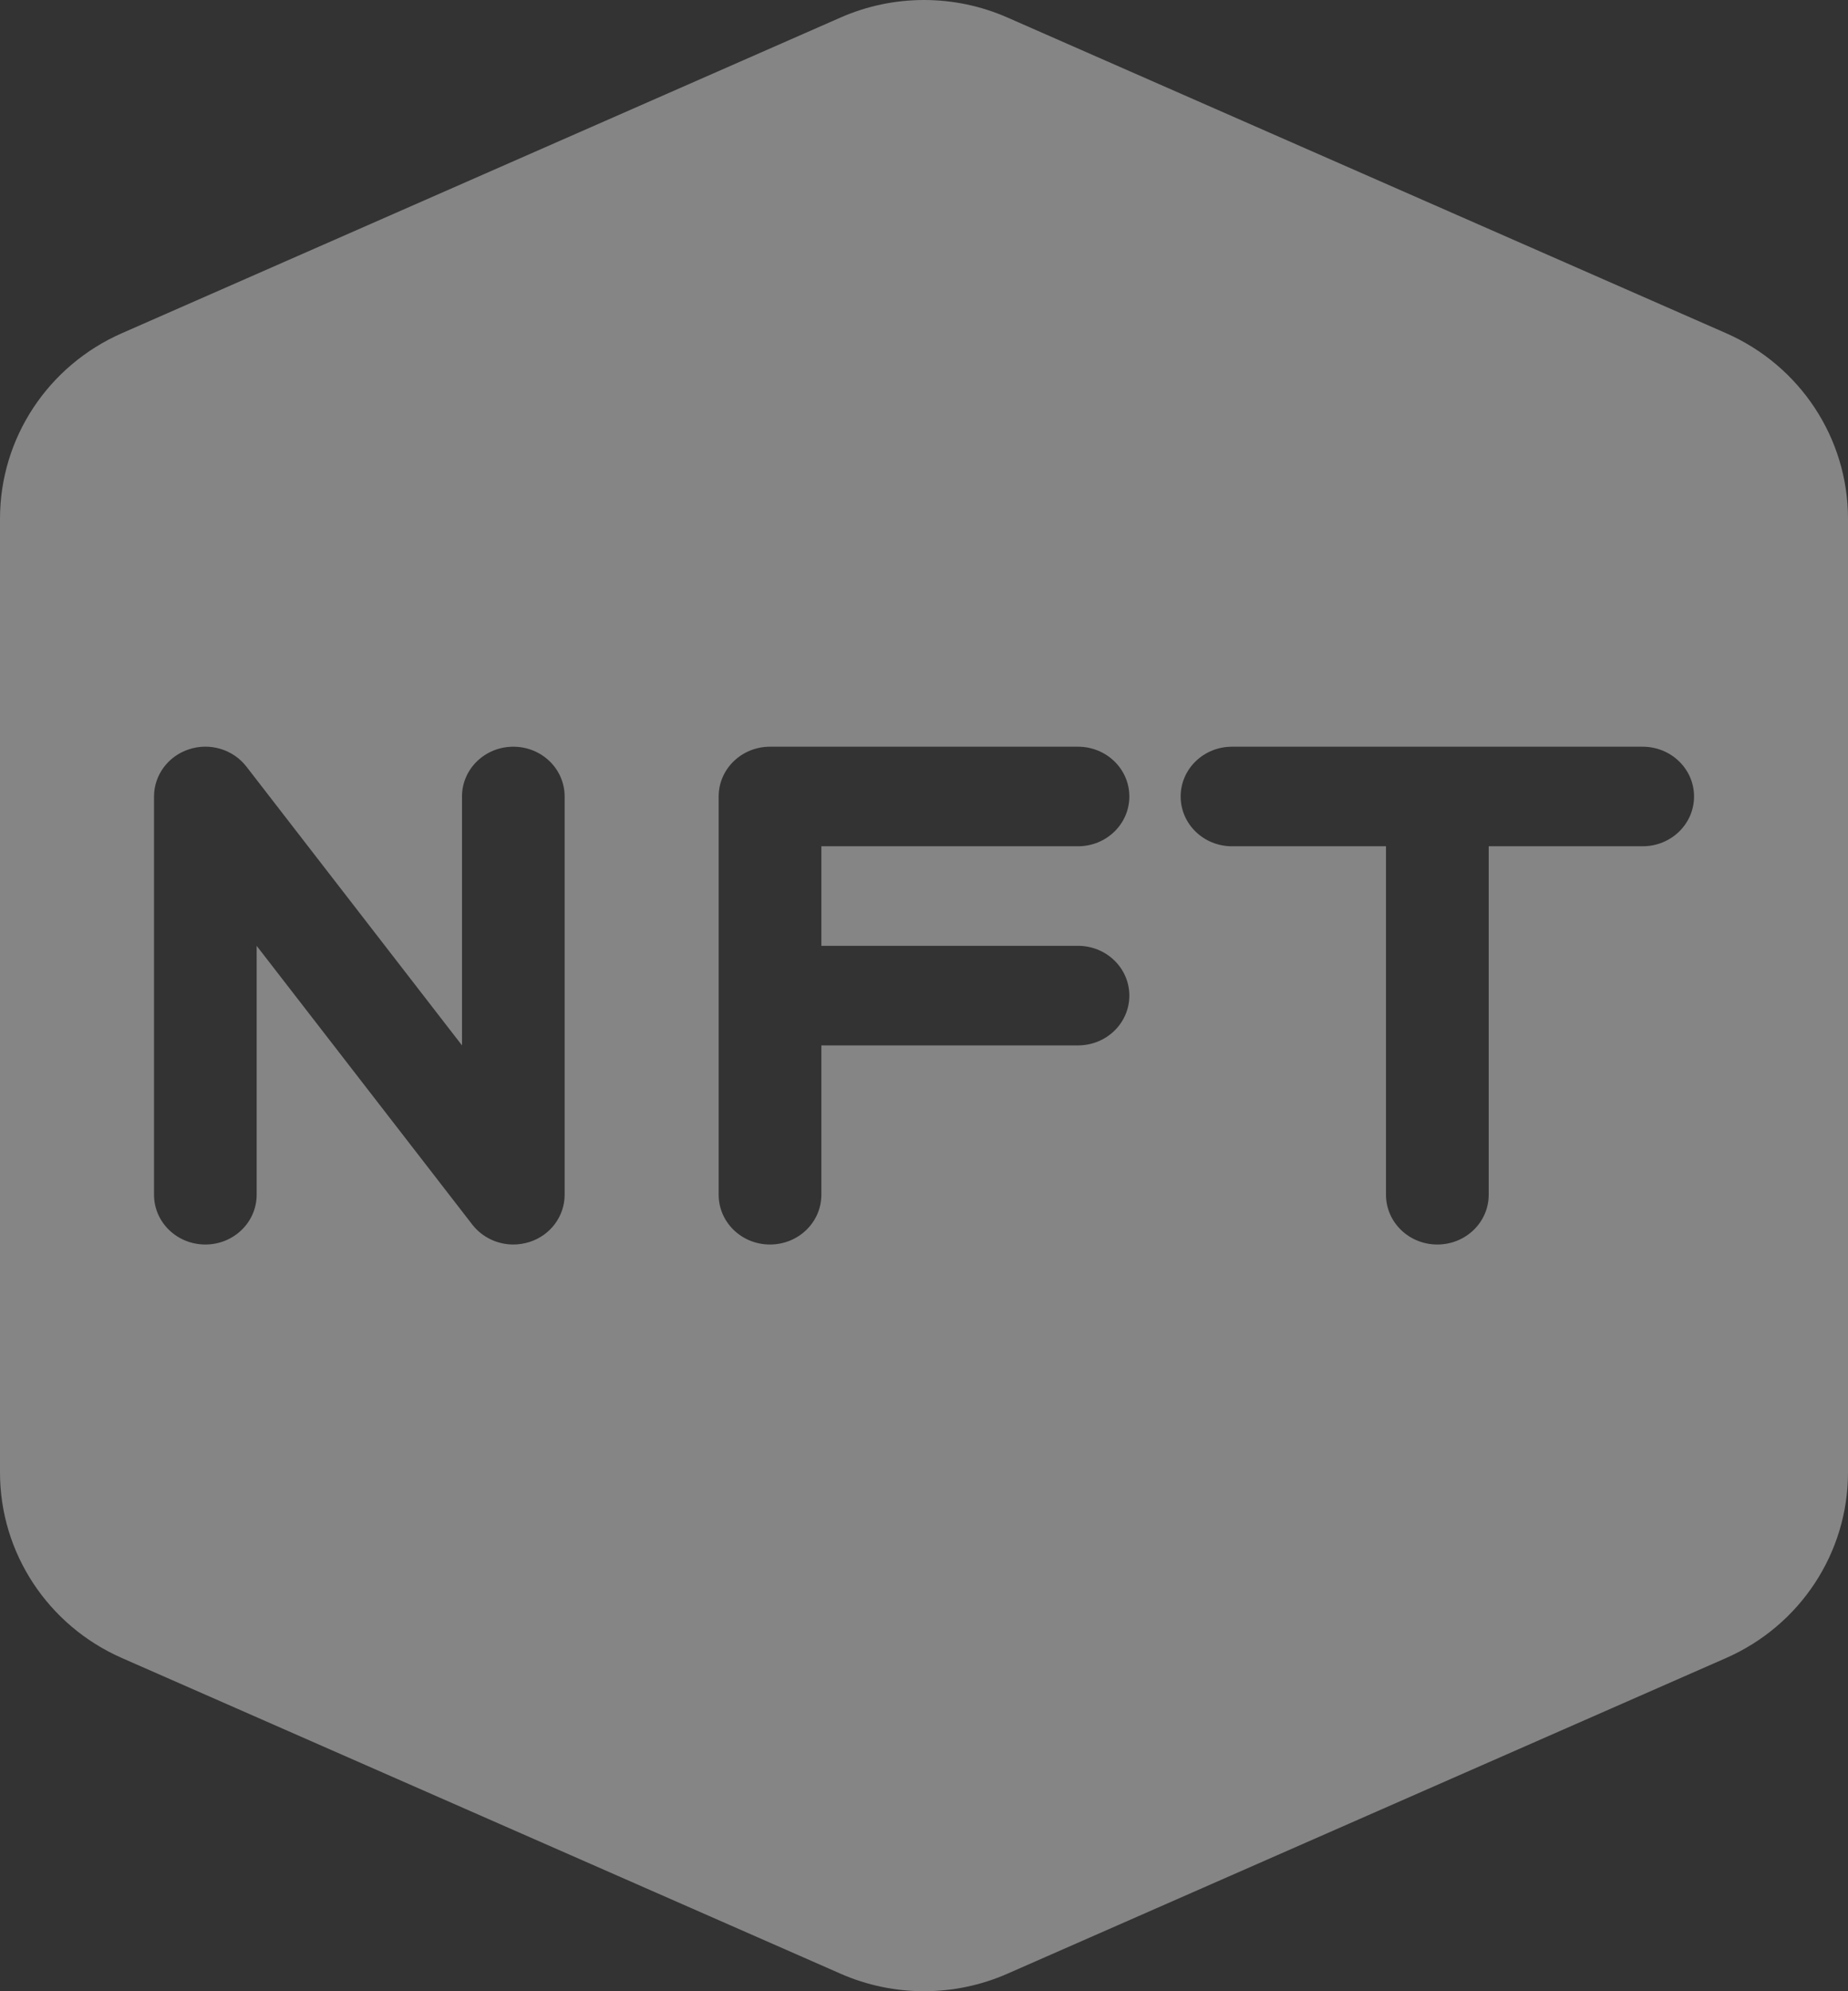 <svg width="26" height="28" viewBox="0 0 26 28" fill="none" xmlns="http://www.w3.org/2000/svg">
<rect x="0" y="0" width="26" height="28" fill="#333333" stroke="none"/>
<path d="M1.716 23.315L11.827 27.754C12.574 28.082 13.426 28.082 14.173 27.754L24.284 23.315C25.328 22.857 26 21.834 26 20.707V7.293C26 6.165 25.328 5.143 24.284 4.685L14.173 0.246C13.426 -0.082 12.574 -0.082 11.827 0.246L1.716 4.685C0.672 5.143 0 6.165 0 7.293V20.707C0 21.834 0.672 22.857 1.716 23.315ZM17.333 10.5H23.111C23.511 10.5 23.834 10.813 23.834 11.2C23.834 11.587 23.511 11.9 23.111 11.9H20.945V16.8C20.945 17.187 20.622 17.5 20.222 17.5C19.823 17.5 19.5 17.187 19.5 16.8V11.9H17.333C16.934 11.9 16.611 11.587 16.611 11.2C16.611 10.813 16.934 10.5 17.333 10.5ZM10.111 11.2C10.111 10.813 10.434 10.5 10.833 10.5H15.167C15.566 10.5 15.889 10.813 15.889 11.2C15.889 11.587 15.566 11.9 15.167 11.9H11.556V13.3H15.167C15.566 13.3 15.889 13.613 15.889 14C15.889 14.387 15.566 14.7 15.167 14.7H11.556V16.8C11.556 17.187 11.233 17.5 10.833 17.5C10.434 17.5 10.111 17.187 10.111 16.8V11.2ZM2.167 11.2C2.167 10.899 2.366 10.631 2.66 10.536C2.956 10.439 3.28 10.539 3.467 10.78L6.5 14.7V11.2C6.5 10.813 6.823 10.5 7.222 10.5C7.622 10.5 7.944 10.813 7.944 11.2V16.8C7.944 17.101 7.746 17.369 7.451 17.464C7.375 17.488 7.298 17.5 7.222 17.5C6.999 17.5 6.784 17.399 6.645 17.22L3.611 13.3V16.8C3.611 17.187 3.288 17.5 2.889 17.5C2.49 17.5 2.167 17.187 2.167 16.8V11.2Z" fill="white" fill-opacity="0.4"/>
</svg>
